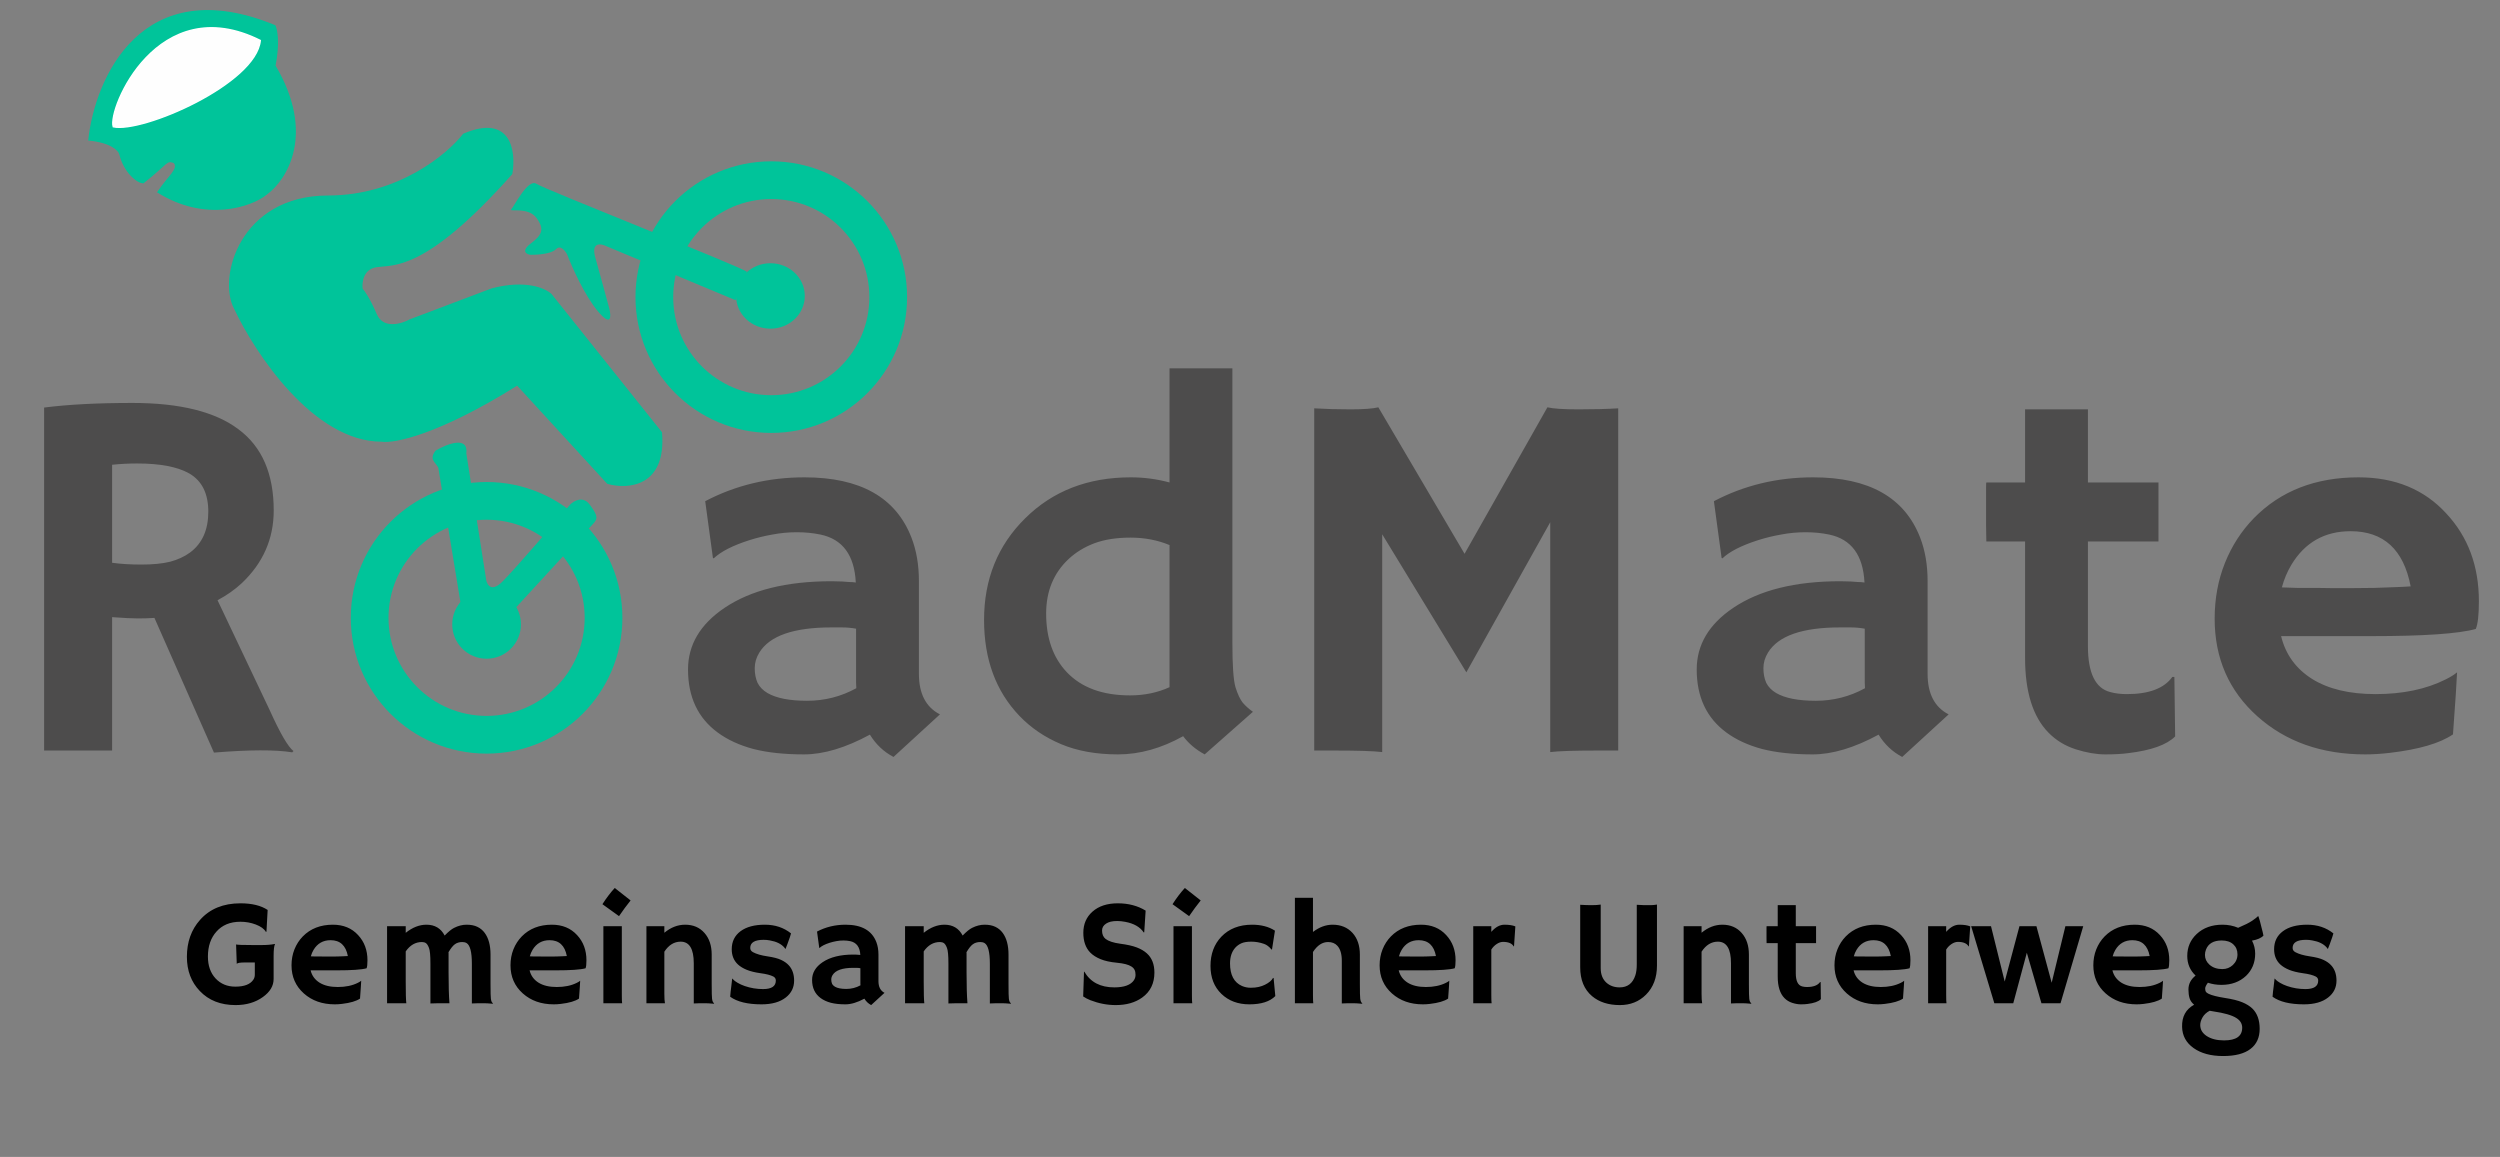 <svg width="927" height="429" viewBox="0 0 927 429" fill="none" xmlns="http://www.w3.org/2000/svg">
<rect x="0" y="0" width="927" height="429" fill="#808080" stroke="none"/>
<path d="M57.264 229.123C55.361 229.25 53.332 229.314 51.176 229.314C49.02 229.314 45.817 229.155 41.569 228.838V278.302H16.361V151.123C25.239 149.981 36.147 149.41 49.083 149.41C66.713 149.41 79.84 152.676 88.464 159.208C97.152 165.676 101.496 175.696 101.496 189.267C101.496 199.794 97.533 208.799 89.606 216.282C87.005 218.691 84.025 220.784 80.664 222.56L100.069 263.463C103.874 271.897 106.791 276.907 108.82 278.491L108.345 278.967C102.194 277.953 92.523 277.985 79.332 279.062L57.264 229.123ZM50.891 171.859C47.656 171.859 44.549 172.018 41.569 172.335V208.672C44.676 209.116 48.322 209.338 52.508 209.338C56.693 209.338 60.213 208.989 63.066 208.292C65.92 207.53 68.393 206.389 70.486 204.867C74.988 201.506 77.24 196.465 77.24 189.743C77.24 183.02 74.893 178.296 70.201 175.569C65.825 173.096 59.388 171.859 50.891 171.859ZM322.56 272.404C313.557 277.287 305.409 279.729 298.114 279.729C290.823 279.729 284.575 279.062 279.376 277.731C274.176 276.336 269.768 274.307 266.153 271.643C258.797 266.253 255.119 258.453 255.119 248.243C255.119 239.111 259.622 231.501 268.626 225.414C278.394 218.818 291.646 215.521 308.389 215.521L312.193 215.616C312.953 215.679 313.81 215.743 314.762 215.806C315.711 215.806 316.568 215.869 317.328 215.996C316.822 205.85 312.447 199.921 304.203 198.208C301.476 197.638 298.559 197.352 295.451 197.352C292.406 197.352 289.395 197.638 286.414 198.208C283.498 198.716 280.642 199.413 277.854 200.301C271.702 202.267 267.295 204.518 264.631 207.055L264.346 206.865L261.492 185.842C272.717 179.945 284.987 176.996 298.306 176.996C318.979 176.996 332.201 184.447 337.97 199.35C339.809 204.106 340.731 209.465 340.731 215.426V249.86C340.731 257.216 343.33 262.226 348.529 264.89L331.313 280.678C327.698 278.778 324.781 276.019 322.56 272.404ZM317.426 233.118C315.711 232.801 313.936 232.643 312.099 232.643H308.292C294.279 232.643 285.368 235.75 281.564 241.965C280.423 243.804 279.852 245.738 279.852 247.767C279.852 249.797 280.2 251.604 280.898 253.19C281.658 254.711 282.894 255.98 284.608 256.994C287.906 258.897 292.787 259.848 299.255 259.848C305.787 259.848 311.876 258.294 317.52 255.187C317.456 254.489 317.426 253.76 317.426 252.999V233.118ZM438.707 272.975C430.653 277.477 422.599 279.729 414.545 279.729C406.491 279.729 399.452 278.46 393.427 275.924C387.402 273.387 382.267 269.899 378.017 265.46C369.268 256.328 364.89 244.47 364.89 229.884C364.89 214.792 369.963 202.235 380.11 192.216C390.321 182.069 403.385 176.996 419.301 176.996C424.185 176.996 428.972 177.63 433.664 178.898V136.569H456.969V238.255C456.969 246.689 457.35 252.207 458.11 254.806C458.936 257.407 459.824 259.309 460.773 260.514C461.789 261.719 463.058 262.86 464.58 263.938L446.697 279.729C443.399 277.953 440.736 275.702 438.707 272.975ZM419.017 257.85C424.344 257.85 429.225 256.836 433.664 254.806V202.109C429.225 200.27 424.405 199.35 419.206 199.35C414.005 199.35 409.535 200.047 405.795 201.443C402.116 202.838 398.946 204.772 396.282 207.245C390.7 212.445 387.911 219.199 387.911 227.506C387.911 236.575 390.446 243.804 395.52 249.194C400.975 254.965 408.806 257.85 419.017 257.85ZM512.521 278.872C509.476 278.491 503.612 278.302 494.924 278.302H487.315V151.408C491.373 151.662 495.842 151.789 500.726 151.789C505.608 151.789 509.064 151.535 511.093 151.028L543.056 205.343L573.781 151.028C575.809 151.535 579.678 151.789 585.386 151.789C591.094 151.789 595.975 151.662 600.033 151.408V278.302H592.424C583.735 278.302 577.872 278.491 574.827 278.872V193.643L543.721 249.289L512.521 198.113V278.872ZM696.584 272.404C687.578 277.287 679.43 279.729 672.138 279.729C664.844 279.729 658.599 279.062 653.397 277.731C648.198 276.336 643.79 274.307 640.175 271.643C632.82 266.253 629.14 258.453 629.14 248.243C629.14 239.111 633.643 231.501 642.649 225.414C652.415 218.818 665.668 215.521 682.41 215.521L686.215 215.616C686.977 215.679 687.831 215.743 688.783 215.806C689.735 215.806 690.592 215.869 691.352 215.996C690.845 205.85 686.468 199.921 678.225 198.208C675.497 197.638 672.581 197.352 669.475 197.352C666.43 197.352 663.419 197.638 660.438 198.208C657.519 198.716 654.666 199.413 651.875 200.301C645.724 202.267 641.316 204.518 638.653 207.055L638.369 206.865L635.514 185.842C646.74 179.945 659.011 176.996 672.327 176.996C693 176.996 706.222 184.447 711.994 199.35C713.833 204.106 714.752 209.465 714.752 215.426V249.86C714.752 257.216 717.351 262.226 722.552 264.89L705.334 280.678C701.722 278.778 698.802 276.019 696.584 272.404ZM691.447 233.118C689.735 232.801 687.959 232.643 686.12 232.643H682.316C668.3 232.643 659.392 235.75 655.585 241.965C654.444 243.804 653.873 245.738 653.873 247.767C653.873 249.797 654.221 251.604 654.919 253.19C655.682 254.711 656.918 255.98 658.629 256.994C661.927 258.897 666.811 259.848 673.279 259.848C679.811 259.848 685.897 258.294 691.541 255.187C691.48 254.489 691.447 253.76 691.447 252.999V233.118ZM788.663 257.375C796.842 257.375 802.456 255.25 805.5 251.001H806.26L806.547 273.07C803.438 276.178 797.666 278.238 789.233 279.254C786.951 279.571 784.096 279.729 780.673 279.729C777.311 279.729 773.632 279.095 769.638 277.826C765.706 276.558 762.344 274.497 759.555 271.643C753.783 265.746 750.897 256.519 750.897 243.962V200.777H736.534C736.473 198.938 736.44 197.067 736.44 195.165V180.516C736.44 179.438 736.473 178.898 736.534 178.898H750.897V151.789H774.202V178.898H800.363V200.777H774.202V239.587C774.202 249.543 776.963 255.219 782.479 256.614C784.255 257.121 786.317 257.375 788.663 257.375ZM821.194 229.409C821.194 221.989 822.463 215.109 824.998 208.767C827.536 202.426 831.118 196.877 835.749 192.121C845.64 182.038 858.578 176.996 874.558 176.996C888.067 176.996 898.91 181.467 907.092 190.408C915.143 199.033 919.17 209.877 919.17 222.94C919.17 227.95 918.791 231.375 918.029 233.214C911.689 234.989 898.782 235.877 879.314 235.877H845.832C847.479 242.662 851.317 247.958 857.342 251.763C863.365 255.504 871.196 257.375 880.837 257.375C890.919 257.375 899.575 255.568 906.805 251.953C908.709 251.002 910.133 250.114 911.085 249.289C910.957 251.953 910.801 254.68 910.609 257.47L909.563 272.309C904.743 275.607 896.945 277.89 886.163 279.159C882.993 279.537 879.949 279.729 877.032 279.729C860.924 279.729 847.607 275.036 837.079 265.65C826.49 256.202 821.194 244.121 821.194 229.409ZM893.87 217.423C891.267 203.789 883.848 196.972 871.608 196.972C861.97 196.972 854.646 201.126 849.636 209.433C848.114 211.97 846.942 214.76 846.116 217.804C847.638 217.867 849.508 217.931 851.729 217.994H858.767C861.113 218.058 863.365 218.089 865.522 218.089H870.943C874.177 218.089 877.35 218.058 880.455 217.994L888.256 217.709C890.349 217.645 892.219 217.55 893.87 217.423Z" fill="#4D4C4C"/>
<path d="M285.676 121.875C292.712 121.875 298.417 116.442 298.417 109.741C298.417 103.039 292.712 97.607 285.676 97.607C278.639 97.607 272.935 103.039 272.935 109.741C272.935 116.442 278.639 121.875 285.676 121.875Z" fill="#00C49A"/>
<path d="M180.427 272.447C204.376 272.447 223.79 253.033 223.79 229.085C223.79 205.136 204.376 185.722 180.427 185.722C156.479 185.722 137.065 205.136 137.065 229.085C137.065 253.033 156.479 272.447 180.427 272.447Z" stroke="#00C49A" stroke-width="13.987"/>
<path d="M285.993 153.535C309.941 153.535 329.355 134.121 329.355 110.172C329.355 86.224 309.941 66.81 285.993 66.81C262.045 66.81 242.631 86.224 242.631 110.172C242.631 134.121 262.045 153.535 285.993 153.535Z" stroke="#00C49A" stroke-width="13.987"/>
<path d="M101.899 24.372C116.932 49.745 106.075 66.66 98.767 71.946C93.2 76.527 76.142 82.212 58.604 71.217C62.604 65.217 66.604 62.717 64.604 60.217C61.472 59.16 62.604 60.217 53.104 67.717C51.016 67.717 46.153 63.911 44.483 57.145C44.135 55.736 41.351 52.705 33 51.859C35.436 29.305 52.626 -10.728 101.899 9.57C102.595 10.98 103.569 15.914 101.899 24.372Z" fill="#00C49A" stroke="#00C49A" stroke-width="0.538"/>
<path d="M141.55 163.516C116.42 163.516 94.781 130.832 87.103 114.489C80.842 103.015 89.197 72.764 121.656 72.764C147.623 72.764 165.981 57.465 171.914 49.815C189.505 42.305 191.111 56.422 189.714 64.419C157.255 100.929 145.738 97.799 139.456 98.842C134.43 99.677 133.871 104.753 134.22 107.187C134.918 107.883 136.942 110.734 139.456 116.575C141.969 122.417 148.879 120.4 152.02 118.662L182.385 107.187C194.95 103.849 202.279 107.187 204.373 109.274L245.209 160.387C246.884 180.415 232.644 181.249 225.314 179.163L191.809 142.654C162.491 161.013 146.087 164.212 141.55 163.516Z" fill="#00C49A" stroke="#00C49A" stroke-width="0.538"/>
<path d="M198.912 68.162C195.792 66.057 190.593 76.583 189.554 77.635C188.514 78.688 195.792 76.583 198.912 80.793C202.031 85.004 200.991 87.109 196.832 90.267C192.673 93.424 195.792 94.477 196.832 94.477C197.872 94.477 204.11 94.477 206.19 92.372C207.853 90.687 209.656 93.073 210.349 94.477C212.082 99.038 216.795 109.634 221.786 115.529C226.777 121.423 226.638 117.283 225.945 114.476C224.905 110.617 222.41 101.424 220.746 95.53C219.083 89.635 222.826 90.267 224.905 91.319L272.734 111.319C274.12 108.161 276.893 101.634 276.893 100.793C276.893 99.74 202.031 70.267 198.912 68.162Z" fill="#00C49A"/>
<path d="M172.918 168.159C173.75 161.422 165.639 164.65 161.48 167.106C158.985 170.475 161.48 171.317 162.52 173.422L170.838 223.946L190.593 226.052C199.604 216.227 218.043 196.158 219.706 194.474C221.786 192.369 221.786 191.316 218.667 187.106C216.171 183.737 212.775 185.702 211.388 187.106C205.15 194.474 191.425 210.473 186.434 215.526C181.444 220.578 180.196 215.526 180.196 214.473L172.918 168.159Z" fill="#00C49A"/>
<path d="M180.428 244.253C187.464 244.253 193.168 238.549 193.168 231.512C193.168 224.476 187.464 218.771 180.428 218.771C173.391 218.771 167.687 224.476 167.687 231.512C167.687 238.549 173.391 244.253 180.428 244.253Z" fill="#00C49A"/>
<path d="M42 47C39.882 40.36 58.5 -4 96.5 15C95 31 52.882 49.36 42 47Z" fill="#FEFEFE" stroke="white" stroke-width="0.538"/>
<path d="M101.977 350.07C101.63 350.69 101.457 352.176 101.457 354.527V363.004C101.457 365.574 100.126 367.807 97.465 369.703C94.712 371.69 91.34 372.684 87.348 372.684C81.806 372.684 77.385 370.943 74.086 367.461C70.896 364.143 69.301 359.914 69.301 354.773C69.301 349.305 70.923 344.747 74.168 341.102C77.796 337 82.79 334.949 89.152 334.949C93.4 334.949 96.763 335.77 99.242 337.41L98.805 345.477L98.586 345.531C97.948 344.419 96.69 343.508 94.812 342.797C93.026 342.122 91.148 341.785 89.18 341.785C87.229 341.785 85.516 342.095 84.039 342.715C82.581 343.335 81.341 344.219 80.32 345.367C78.169 347.719 77.094 350.827 77.094 354.691C77.094 358.064 78.042 360.771 79.938 362.812C81.833 364.836 84.276 365.848 87.266 365.848C90.565 365.848 92.789 364.991 93.938 363.277C94.302 362.73 94.484 362.111 94.484 361.418V356.879H90.957C89.061 356.879 88.031 357.043 87.867 357.371L87.785 357.344L87.539 350.207C88.049 350.353 90.118 350.426 93.746 350.426H96.973C98.978 350.426 100.618 350.289 101.895 350.016L101.977 350.07ZM108.094 357.945C108.094 355.812 108.458 353.835 109.188 352.012C109.917 350.189 110.947 348.594 112.278 347.227C115.121 344.328 118.84 342.879 123.434 342.879C127.317 342.879 130.434 344.164 132.785 346.734C135.1 349.214 136.258 352.331 136.258 356.086C136.258 357.526 136.149 358.51 135.93 359.039C134.107 359.549 130.397 359.805 124.801 359.805H115.176C115.65 361.755 116.753 363.277 118.485 364.371C120.216 365.447 122.468 365.984 125.238 365.984C128.137 365.984 130.625 365.465 132.703 364.426C133.25 364.152 133.66 363.897 133.934 363.66C133.897 364.426 133.852 365.21 133.797 366.012L133.496 370.277C132.111 371.225 129.869 371.882 126.77 372.246C125.858 372.355 124.983 372.41 124.145 372.41C119.514 372.41 115.686 371.061 112.66 368.363C109.616 365.647 108.094 362.174 108.094 357.945ZM128.985 354.5C128.237 350.581 126.104 348.621 122.586 348.621C119.815 348.621 117.71 349.815 116.27 352.203C115.832 352.932 115.495 353.734 115.258 354.609C115.695 354.628 116.233 354.646 116.871 354.664H118.895C119.569 354.682 120.216 354.691 120.836 354.691H122.395C123.324 354.691 124.236 354.682 125.129 354.664L127.371 354.582C127.973 354.564 128.511 354.536 128.985 354.5ZM150.442 364.098C150.442 368.199 150.515 370.833 150.66 372H143.524V343.426H150.442V345.887C152.939 343.882 155.5 342.879 158.125 342.879C161.224 342.879 163.476 344.219 164.879 346.898C166.283 345.458 167.45 344.51 168.379 344.055C169.929 343.271 171.478 342.879 173.028 342.879C174.595 342.879 175.926 343.143 177.02 343.672C178.114 344.201 179.016 344.948 179.727 345.914C181.167 347.865 181.887 350.544 181.887 353.953V364.836C181.887 367.917 181.933 369.767 182.024 370.387C182.115 371.007 182.233 371.408 182.379 371.59C182.543 371.772 182.68 371.936 182.789 372.082L182.735 372.191C181.276 372.064 180.201 372 179.508 372H177.457C176.783 372 175.953 372.027 174.969 372.082V357.289C174.969 353.023 174.313 350.49 173 349.688C172.563 349.432 172.043 349.305 171.442 349.305C170.858 349.305 170.339 349.378 169.883 349.523C169.427 349.651 168.999 349.87 168.598 350.18C167.923 350.672 167.158 351.638 166.301 353.078C166.319 353.224 166.328 353.37 166.328 353.516C166.328 353.661 166.328 356.068 166.328 360.734C166.328 365.401 166.438 369.156 166.657 372C165.107 372 163.785 372 162.692 372C161.616 372 160.586 372.027 159.602 372.082V357.262C159.602 354.29 159.42 352.358 159.055 351.465C158.709 350.572 158.335 349.988 157.934 349.715C157.533 349.441 157.041 349.305 156.457 349.305C154.051 349.305 152.046 350.462 150.442 352.777V364.098ZM189.29 357.945C189.29 355.812 189.654 353.835 190.383 352.012C191.112 350.189 192.142 348.594 193.473 347.227C196.317 344.328 200.036 342.879 204.629 342.879C208.512 342.879 211.629 344.164 213.981 346.734C216.296 349.214 217.454 352.331 217.454 356.086C217.454 357.526 217.344 358.51 217.125 359.039C215.303 359.549 211.593 359.805 205.997 359.805H196.372C196.846 361.755 197.948 363.277 199.68 364.371C201.412 365.447 203.663 365.984 206.434 365.984C209.332 365.984 211.821 365.465 213.899 364.426C214.446 364.152 214.856 363.897 215.129 363.66C215.093 364.426 215.047 365.21 214.993 366.012L214.692 370.277C213.306 371.225 211.064 371.882 207.965 372.246C207.054 372.355 206.179 372.41 205.34 372.41C200.71 372.41 196.882 371.061 193.856 368.363C190.812 365.647 189.29 362.174 189.29 357.945ZM210.18 354.5C209.433 350.581 207.3 348.621 203.782 348.621C201.011 348.621 198.905 349.815 197.465 352.203C197.028 352.932 196.691 353.734 196.454 354.609C196.891 354.628 197.429 354.646 198.067 354.664H200.09C200.765 354.682 201.412 354.691 202.032 354.691H203.59C204.52 354.691 205.431 354.682 206.325 354.664L208.567 354.582C209.168 354.564 209.706 354.536 210.18 354.5ZM223.38 335.277C224.838 332.999 226.36 330.993 227.946 329.262L233.825 333.883C233.041 334.849 232.312 335.797 231.637 336.727C231.637 336.727 230.936 337.72 229.532 339.707L223.38 335.277ZM230.571 368.938C230.571 370.505 230.607 371.526 230.68 372H223.735V343.426H230.571V368.938ZM246.341 368.5C246.341 370.104 246.414 371.271 246.559 372H239.696V343.426H246.341V345.859C248.747 343.872 251.317 342.879 254.052 342.879C257.041 342.879 259.429 343.9 261.216 345.941C263.002 347.965 263.895 350.635 263.895 353.953V364.836C263.895 367.917 263.941 369.767 264.032 370.387C264.123 371.007 264.242 371.408 264.387 371.59C264.552 371.772 264.688 371.936 264.798 372.082L264.743 372.191C263.266 372.064 262.191 372 261.516 372H259.602C259.019 372 258.235 372.027 257.251 372.082V357.18C257.251 351.839 255.628 349.168 252.384 349.168C249.977 349.168 247.963 350.408 246.341 352.887V368.5ZM282.372 372.41C277.231 372.41 273.358 371.471 270.751 369.594C270.787 369.047 270.842 368.427 270.915 367.734L271.161 365.766C271.307 364.471 271.398 363.669 271.435 363.359C271.471 363.031 271.498 362.858 271.517 362.84C271.535 362.803 271.681 362.949 271.954 363.277C272.227 363.587 272.747 363.97 273.513 364.426C274.278 364.882 275.162 365.283 276.165 365.629C278.334 366.376 280.595 366.75 282.946 366.75C286.1 366.75 287.677 365.702 287.677 363.605C287.677 362.931 287.376 362.43 286.774 362.102C285.699 361.555 284.113 361.145 282.017 360.871C279.938 360.579 278.234 360.16 276.903 359.613C275.573 359.066 274.488 358.41 273.649 357.645C272.1 356.204 271.325 354.318 271.325 351.984C271.325 349.141 272.419 346.908 274.606 345.285C276.776 343.681 279.774 342.879 283.602 342.879C287.394 342.879 290.63 343.954 293.31 346.105C293.182 346.579 293.045 347.035 292.899 347.473C292.48 348.676 292.17 349.542 291.97 350.07L291.341 351.684C291.304 351.829 291.277 351.902 291.259 351.902C291.222 351.902 291.076 351.711 290.821 351.328C289.673 349.997 287.886 349.122 285.462 348.703C284.714 348.557 283.949 348.484 283.165 348.484C279.847 348.484 278.188 349.487 278.188 351.492C278.188 352.185 278.535 352.714 279.227 353.078C280.522 353.771 282.29 354.281 284.532 354.609C286.793 354.938 288.506 355.384 289.673 355.949C290.839 356.496 291.778 357.161 292.489 357.945C293.802 359.367 294.458 361.254 294.458 363.605C294.458 366.176 293.428 368.263 291.368 369.867C289.217 371.562 286.218 372.41 282.372 372.41ZM320.509 370.305C317.92 371.708 315.578 372.41 313.482 372.41C311.385 372.41 309.59 372.219 308.095 371.836C306.6 371.435 305.333 370.852 304.294 370.086C302.179 368.536 301.122 366.294 301.122 363.359C301.122 360.734 302.416 358.547 305.005 356.797C307.812 354.901 311.622 353.953 316.435 353.953L317.528 353.98C317.747 353.999 317.993 354.017 318.267 354.035C318.54 354.035 318.786 354.053 319.005 354.09C318.859 351.173 317.601 349.469 315.232 348.977C314.448 348.812 313.609 348.73 312.716 348.73C311.841 348.73 310.975 348.812 310.118 348.977C309.28 349.122 308.459 349.323 307.657 349.578C305.889 350.143 304.622 350.79 303.857 351.52L303.775 351.465L302.954 345.422C306.181 343.727 309.708 342.879 313.536 342.879C319.479 342.879 323.28 345.021 324.939 349.305C325.467 350.672 325.732 352.212 325.732 353.926V363.824C325.732 365.939 326.479 367.379 327.974 368.145L323.025 372.684C321.985 372.137 321.147 371.344 320.509 370.305ZM319.032 359.012C318.54 358.921 318.03 358.875 317.501 358.875H316.407C312.379 358.875 309.818 359.768 308.724 361.555C308.396 362.083 308.232 362.639 308.232 363.223C308.232 363.806 308.332 364.326 308.532 364.781C308.751 365.219 309.107 365.583 309.599 365.875C310.547 366.422 311.95 366.695 313.81 366.695C315.687 366.695 317.437 366.249 319.06 365.355C319.041 365.155 319.032 364.945 319.032 364.727V359.012ZM342.513 364.098C342.513 368.199 342.586 370.833 342.732 372H335.595V343.426H342.513V345.887C345.01 343.882 347.572 342.879 350.197 342.879C353.296 342.879 355.547 344.219 356.95 346.898C358.354 345.458 359.521 344.51 360.45 344.055C362 343.271 363.549 342.879 365.099 342.879C366.667 342.879 367.997 343.143 369.091 343.672C370.185 344.201 371.087 344.948 371.798 345.914C373.238 347.865 373.958 350.544 373.958 353.953V364.836C373.958 367.917 374.004 369.767 374.095 370.387C374.186 371.007 374.305 371.408 374.45 371.59C374.615 371.772 374.751 371.936 374.861 372.082L374.806 372.191C373.348 372.064 372.272 372 371.579 372H369.529C368.854 372 368.025 372.027 367.04 372.082V357.289C367.04 353.023 366.384 350.49 365.072 349.688C364.634 349.432 364.115 349.305 363.513 349.305C362.93 349.305 362.41 349.378 361.954 349.523C361.499 349.651 361.07 349.87 360.669 350.18C359.995 350.672 359.229 351.638 358.372 353.078C358.391 353.224 358.4 353.37 358.4 353.516C358.4 353.661 358.4 356.068 358.4 360.734C358.4 365.401 358.509 369.156 358.728 372C357.178 372 355.857 372 354.763 372C353.687 372 352.658 372.027 351.673 372.082V357.262C351.673 354.29 351.491 352.358 351.126 351.465C350.78 350.572 350.406 349.988 350.005 349.715C349.604 349.441 349.112 349.305 348.529 349.305C346.122 349.305 344.117 350.462 342.513 352.777V364.098ZM424.802 337.656L424.283 345.695L424.091 345.75C422.742 343.727 420.446 342.414 417.201 341.812C416.18 341.612 415.196 341.512 414.248 341.512C413.318 341.512 412.516 341.594 411.841 341.758C411.185 341.922 410.62 342.159 410.146 342.469C409.143 343.125 408.642 343.982 408.642 345.039C408.642 346.424 409.08 347.464 409.955 348.156C411.048 348.995 412.862 349.587 415.396 349.934C417.93 350.262 419.962 350.717 421.494 351.301C423.025 351.884 424.283 352.622 425.267 353.516C427.127 355.193 428.056 357.562 428.056 360.625C428.056 364.635 426.543 367.725 423.517 369.895C420.929 371.754 417.666 372.684 413.728 372.684C410.556 372.684 407.421 372.082 404.322 370.879C403.301 370.478 402.408 370.013 401.642 369.484L401.943 360.352L402.052 360.27C404.313 364.171 408.022 366.121 413.181 366.121C416.845 366.121 419.27 365.237 420.455 363.469C420.856 362.867 421.056 362.202 421.056 361.473C421.056 360.725 420.938 360.115 420.701 359.641C420.464 359.148 420.072 358.729 419.525 358.383C418.468 357.69 416.69 357.225 414.193 356.988C411.696 356.751 409.654 356.305 408.068 355.648C406.482 354.992 405.215 354.181 404.267 353.215C402.554 351.465 401.697 349.022 401.697 345.887C401.697 342.642 402.836 340.017 405.115 338.012C407.43 335.97 410.547 334.949 414.466 334.949C418.404 334.949 421.849 335.852 424.802 337.656ZM434.775 335.277C436.233 332.999 437.756 330.993 439.342 329.262L445.22 333.883C444.437 334.849 443.707 335.797 443.033 336.727C443.033 336.727 442.331 337.72 440.927 339.707L434.775 335.277ZM441.967 368.938C441.967 370.505 442.003 371.526 442.076 372H435.131V343.426H441.967V368.938ZM472.885 369.348C470.843 371.389 467.644 372.41 463.287 372.41C459.058 372.41 455.603 371.125 452.924 368.555C450.208 365.948 448.85 362.484 448.85 358.164C448.85 353.771 450.189 350.161 452.869 347.336C455.713 344.365 459.514 342.879 464.271 342.879C467.644 342.879 470.469 343.617 472.748 345.094L471.654 352.094L471.463 352.066C470.588 351.009 469.667 350.316 468.701 349.988C467.133 349.441 465.566 349.168 463.998 349.168C462.43 349.168 461.2 349.368 460.307 349.77C459.413 350.171 458.648 350.727 458.01 351.438C456.734 352.896 456.096 354.828 456.096 357.234C456.096 361.5 457.572 364.289 460.525 365.602C461.546 366.039 462.622 366.258 463.752 366.258C464.9 366.258 465.894 366.158 466.732 365.957C467.589 365.757 468.364 365.483 469.057 365.137C470.533 364.408 471.536 363.56 472.064 362.594L472.256 362.676L472.885 369.348ZM486.85 368.938C486.85 370.505 486.886 371.526 486.959 372H480.15V332.898H486.85V345.559C489.201 343.772 491.626 342.879 494.123 342.879C497.186 342.879 499.647 343.891 501.506 345.914C503.329 347.938 504.24 350.617 504.24 353.953V364.836C504.24 367.917 504.286 369.767 504.377 370.387C504.468 371.007 504.587 371.408 504.733 371.59C504.897 371.772 505.033 371.936 505.143 372.082L505.088 372.191C503.611 372.064 502.536 372 501.861 372H499.92C499.318 372 498.525 372.027 497.541 372.082V356.25C497.541 353.734 496.985 351.875 495.873 350.672C495.035 349.76 493.895 349.305 492.455 349.305C490.322 349.305 488.454 350.535 486.85 352.996V368.938ZM511.561 357.945C511.561 355.812 511.925 353.835 512.655 352.012C513.384 350.189 514.414 348.594 515.744 347.227C518.588 344.328 522.307 342.879 526.901 342.879C530.783 342.879 533.901 344.164 536.252 346.734C538.567 349.214 539.725 352.331 539.725 356.086C539.725 357.526 539.615 358.51 539.397 359.039C537.574 359.549 533.864 359.805 528.268 359.805H518.643C519.117 361.755 520.22 363.277 521.951 364.371C523.683 365.447 525.934 365.984 528.705 365.984C531.604 365.984 534.092 365.465 536.17 364.426C536.717 364.152 537.127 363.897 537.401 363.66C537.364 364.426 537.319 365.21 537.264 366.012L536.963 370.277C535.578 371.225 533.336 371.882 530.237 372.246C529.325 372.355 528.45 372.41 527.612 372.41C522.981 372.41 519.153 371.061 516.127 368.363C513.083 365.647 511.561 362.174 511.561 357.945ZM532.451 354.5C531.704 350.581 529.571 348.621 526.053 348.621C523.282 348.621 521.177 349.815 519.737 352.203C519.299 352.932 518.962 353.734 518.725 354.609C519.162 354.628 519.7 354.646 520.338 354.664H522.362C523.036 354.682 523.683 354.691 524.303 354.691H525.862C526.791 354.691 527.703 354.682 528.596 354.664L530.838 354.582C531.44 354.564 531.977 354.536 532.451 354.5ZM552.979 368.938C552.979 370.505 553.015 371.526 553.088 372H546.28V343.426H552.979V345.531C554.528 343.763 556.151 342.879 557.846 342.879C559.56 342.879 560.909 343.089 561.893 343.508L561.401 350.863L561.291 350.945C560.653 349.815 559.332 349.25 557.327 349.25C556.561 349.25 555.777 349.514 554.975 350.043C554.191 350.553 553.526 351.237 552.979 352.094V368.938ZM606.913 335.496C608.043 335.587 608.982 335.633 609.729 335.633H611.999C612.764 335.633 613.566 335.56 614.405 335.414V358.027C614.405 362.512 613.047 366.112 610.331 368.828C607.76 371.398 604.534 372.684 600.651 372.684C596.404 372.684 592.968 371.581 590.343 369.375C587.408 366.896 585.94 363.323 585.94 358.656V335.496C587.453 335.587 588.875 335.633 590.206 335.633C591.555 335.633 592.667 335.56 593.542 335.414V359.012C593.542 361.309 594.244 363.095 595.647 364.371C596.96 365.538 598.6 366.121 600.569 366.121C603.486 366.121 605.427 364.626 606.393 361.637C606.74 360.561 606.913 359.23 606.913 357.645V335.496ZM630.94 368.5C630.94 370.104 631.013 371.271 631.159 372H624.296V343.426H630.94V345.859C633.347 343.872 635.917 342.879 638.651 342.879C641.641 342.879 644.029 343.9 645.815 345.941C647.602 347.965 648.495 350.635 648.495 353.953V364.836C648.495 367.917 648.541 369.767 648.632 370.387C648.723 371.007 648.841 371.408 648.987 371.59C649.151 371.772 649.288 371.936 649.397 372.082L649.343 372.191C647.866 372.064 646.791 372 646.116 372H644.202C643.619 372 642.835 372.027 641.85 372.082V357.18C641.85 351.839 640.228 349.168 636.983 349.168C634.577 349.168 632.563 350.408 630.94 352.887V368.5ZM670.034 365.984C672.386 365.984 673.999 365.374 674.874 364.152H675.093L675.175 370.496C674.282 371.389 672.623 371.982 670.198 372.273C669.542 372.365 668.722 372.41 667.737 372.41C666.771 372.41 665.714 372.228 664.565 371.863C663.435 371.499 662.469 370.906 661.667 370.086C660.008 368.391 659.179 365.738 659.179 362.129V349.715H655.05C655.032 349.186 655.023 348.648 655.023 348.102V343.891C655.023 343.581 655.032 343.426 655.05 343.426H659.179V335.633H665.878V343.426H673.398V349.715H665.878V360.871C665.878 363.733 666.671 365.365 668.257 365.766C668.767 365.911 669.36 365.984 670.034 365.984ZM680.226 357.945C680.226 355.812 680.59 353.835 681.32 352.012C682.049 350.189 683.079 348.594 684.409 347.227C687.253 344.328 690.972 342.879 695.566 342.879C699.448 342.879 702.566 344.164 704.917 346.734C707.232 349.214 708.39 352.331 708.39 356.086C708.39 357.526 708.28 358.51 708.062 359.039C706.239 359.549 702.529 359.805 696.933 359.805H687.308C687.782 361.755 688.885 363.277 690.616 364.371C692.348 365.447 694.599 365.984 697.37 365.984C700.269 365.984 702.757 365.465 704.835 364.426C705.382 364.152 705.792 363.897 706.066 363.66C706.029 364.426 705.984 365.21 705.929 366.012L705.628 370.277C704.243 371.225 702.001 371.882 698.902 372.246C697.99 372.355 697.115 372.41 696.277 372.41C691.646 372.41 687.818 371.061 684.792 368.363C681.748 365.647 680.226 362.174 680.226 357.945ZM701.116 354.5C700.369 350.581 698.236 348.621 694.718 348.621C691.947 348.621 689.842 349.815 688.402 352.203C687.964 352.932 687.627 353.734 687.39 354.609C687.827 354.628 688.365 354.646 689.003 354.664H691.027C691.701 354.682 692.348 354.691 692.968 354.691H694.527C695.456 354.691 696.368 354.682 697.261 354.664L699.503 354.582C700.105 354.564 700.642 354.536 701.116 354.5ZM721.644 368.938C721.644 370.505 721.68 371.526 721.753 372H714.945V343.426H721.644V345.531C723.193 343.763 724.816 342.879 726.511 342.879C728.225 342.879 729.574 343.089 730.558 343.508L730.066 350.863L729.956 350.945C729.318 349.815 727.997 349.25 725.992 349.25C725.226 349.25 724.442 349.514 723.64 350.043C722.856 350.553 722.191 351.237 721.644 352.094V368.938ZM730.906 343.426H738.261L743.347 363.961L748.816 343.426H755.105L760.765 364.398L765.851 343.426H772.468L764.046 372H756.964L751.55 353.27L746.519 372H739.492L730.906 343.426ZM776.207 357.945C776.207 355.812 776.571 353.835 777.3 352.012C778.03 350.189 779.06 348.594 780.39 347.227C783.234 344.328 786.953 342.879 791.547 342.879C795.429 342.879 798.547 344.164 800.898 346.734C803.213 349.214 804.371 352.331 804.371 356.086C804.371 357.526 804.261 358.51 804.043 359.039C802.22 359.549 798.51 359.805 792.914 359.805H783.289C783.763 361.755 784.866 363.277 786.597 364.371C788.329 365.447 790.58 365.984 793.351 365.984C796.25 365.984 798.738 365.465 800.816 364.426C801.363 364.152 801.773 363.897 802.047 363.66C802.01 364.426 801.965 365.21 801.91 366.012L801.609 370.277C800.224 371.225 797.981 371.882 794.883 372.246C793.971 372.355 793.096 372.41 792.258 372.41C787.627 372.41 783.799 371.061 780.773 368.363C777.729 365.647 776.207 362.174 776.207 357.945ZM797.097 354.5C796.35 350.581 794.217 348.621 790.699 348.621C787.928 348.621 785.823 349.815 784.383 352.203C783.945 352.932 783.608 353.734 783.371 354.609C783.808 354.628 784.346 354.646 784.984 354.664H787.008C787.682 354.682 788.329 354.691 788.949 354.691H790.508C791.437 354.691 792.349 354.682 793.242 354.664L795.484 354.582C796.086 354.564 796.623 354.536 797.097 354.5ZM818.691 364.398C818.017 365.292 817.68 366.003 817.68 366.531C817.68 367.042 817.762 367.443 817.926 367.734C818.09 368.008 818.445 368.272 818.992 368.527C820.195 369.092 822.173 369.594 824.926 370.031C827.678 370.451 829.829 370.979 831.379 371.617C832.946 372.255 834.213 373.039 835.18 373.969C836.984 375.737 837.887 378.243 837.887 381.488C837.887 384.733 836.747 387.221 834.469 388.953C832.19 390.703 828.808 391.578 824.324 391.578C819.803 391.578 816.157 390.594 813.387 388.625C810.616 386.656 809.194 384.04 809.121 380.777C809.012 376.986 810.497 374.242 813.578 372.547C812.739 371.854 812.174 371.043 811.883 370.113C811.609 369.165 811.472 368.09 811.472 366.887C811.472 364.863 812.357 363.15 814.125 361.746C812.065 359.796 811.035 357.371 811.035 354.473C811.035 351.228 812.202 348.512 814.535 346.324C816.996 344.027 820.186 342.879 824.105 342.879C826.165 342.879 828.097 343.262 829.902 344.027C832.272 343.025 834.013 342.15 835.125 341.402C836.237 340.637 836.948 340.081 837.258 339.734L837.422 339.762C837.586 340.199 837.777 340.819 837.996 341.621L838.488 343.59C838.926 345.212 839.19 346.324 839.281 346.926C838.479 347.801 837.066 348.421 835.043 348.785C835.827 350.298 836.219 351.902 836.219 353.598C836.219 355.293 835.927 356.833 835.344 358.219C834.76 359.586 833.931 360.789 832.855 361.828C830.467 364.07 827.423 365.191 823.722 365.191C821.918 365.191 820.241 364.927 818.691 364.398ZM817.98 352.094C817.725 352.75 817.597 353.415 817.597 354.09C817.597 354.764 817.734 355.411 818.008 356.031C818.299 356.651 818.719 357.207 819.265 357.699C820.487 358.793 822.082 359.34 824.051 359.34C825.545 359.34 826.84 358.839 827.933 357.836C829.082 356.742 829.656 355.43 829.656 353.898C829.656 352.349 829.137 351.1 828.097 350.152C827.058 349.204 825.627 348.73 823.805 348.73C820.797 348.73 818.855 349.852 817.98 352.094ZM824.68 385.781C829.164 385.781 831.406 384.214 831.406 381.078C831.406 379.583 830.677 378.38 829.219 377.469C827.578 376.43 824.762 375.618 820.769 375.035L819.347 374.789C818.144 375.427 817.26 376.247 816.695 377.25C816.13 378.253 815.847 379.201 815.847 380.094C815.866 381.005 816.084 381.789 816.504 382.445C816.923 383.102 817.506 383.676 818.254 384.168C819.913 385.243 822.055 385.781 824.68 385.781ZM854.285 372.41C849.145 372.41 845.271 371.471 842.664 369.594C842.701 369.047 842.755 368.427 842.828 367.734L843.074 365.766C843.22 364.471 843.311 363.669 843.348 363.359C843.384 363.031 843.411 362.858 843.43 362.84C843.448 362.803 843.594 362.949 843.867 363.277C844.141 363.587 844.66 363.97 845.426 364.426C846.191 364.882 847.076 365.283 848.078 365.629C850.247 366.376 852.508 366.75 854.859 366.75C858.013 366.75 859.59 365.702 859.59 363.605C859.59 362.931 859.289 362.43 858.688 362.102C857.612 361.555 856.026 361.145 853.93 360.871C851.852 360.579 850.147 360.16 848.816 359.613C847.486 359.066 846.401 358.41 845.562 357.645C844.013 356.204 843.238 354.318 843.238 351.984C843.238 349.141 844.332 346.908 846.52 345.285C848.689 343.681 851.688 342.879 855.516 342.879C859.307 342.879 862.543 343.954 865.223 346.105C865.095 346.579 864.958 347.035 864.812 347.473C864.393 348.676 864.083 349.542 863.883 350.07L863.254 351.684C863.217 351.829 863.19 351.902 863.172 351.902C863.135 351.902 862.99 351.711 862.734 351.328C861.586 349.997 859.799 349.122 857.375 348.703C856.628 348.557 855.862 348.484 855.078 348.484C851.76 348.484 850.102 349.487 850.102 351.492C850.102 352.185 850.448 352.714 851.141 353.078C852.435 353.771 854.203 354.281 856.445 354.609C858.706 354.938 860.419 355.384 861.586 355.949C862.753 356.496 863.691 357.161 864.402 357.945C865.715 359.367 866.371 361.254 866.371 363.605C866.371 366.176 865.341 368.263 863.281 369.867C861.13 371.562 858.132 372.41 854.285 372.41Z" fill="black"/>
</svg>
